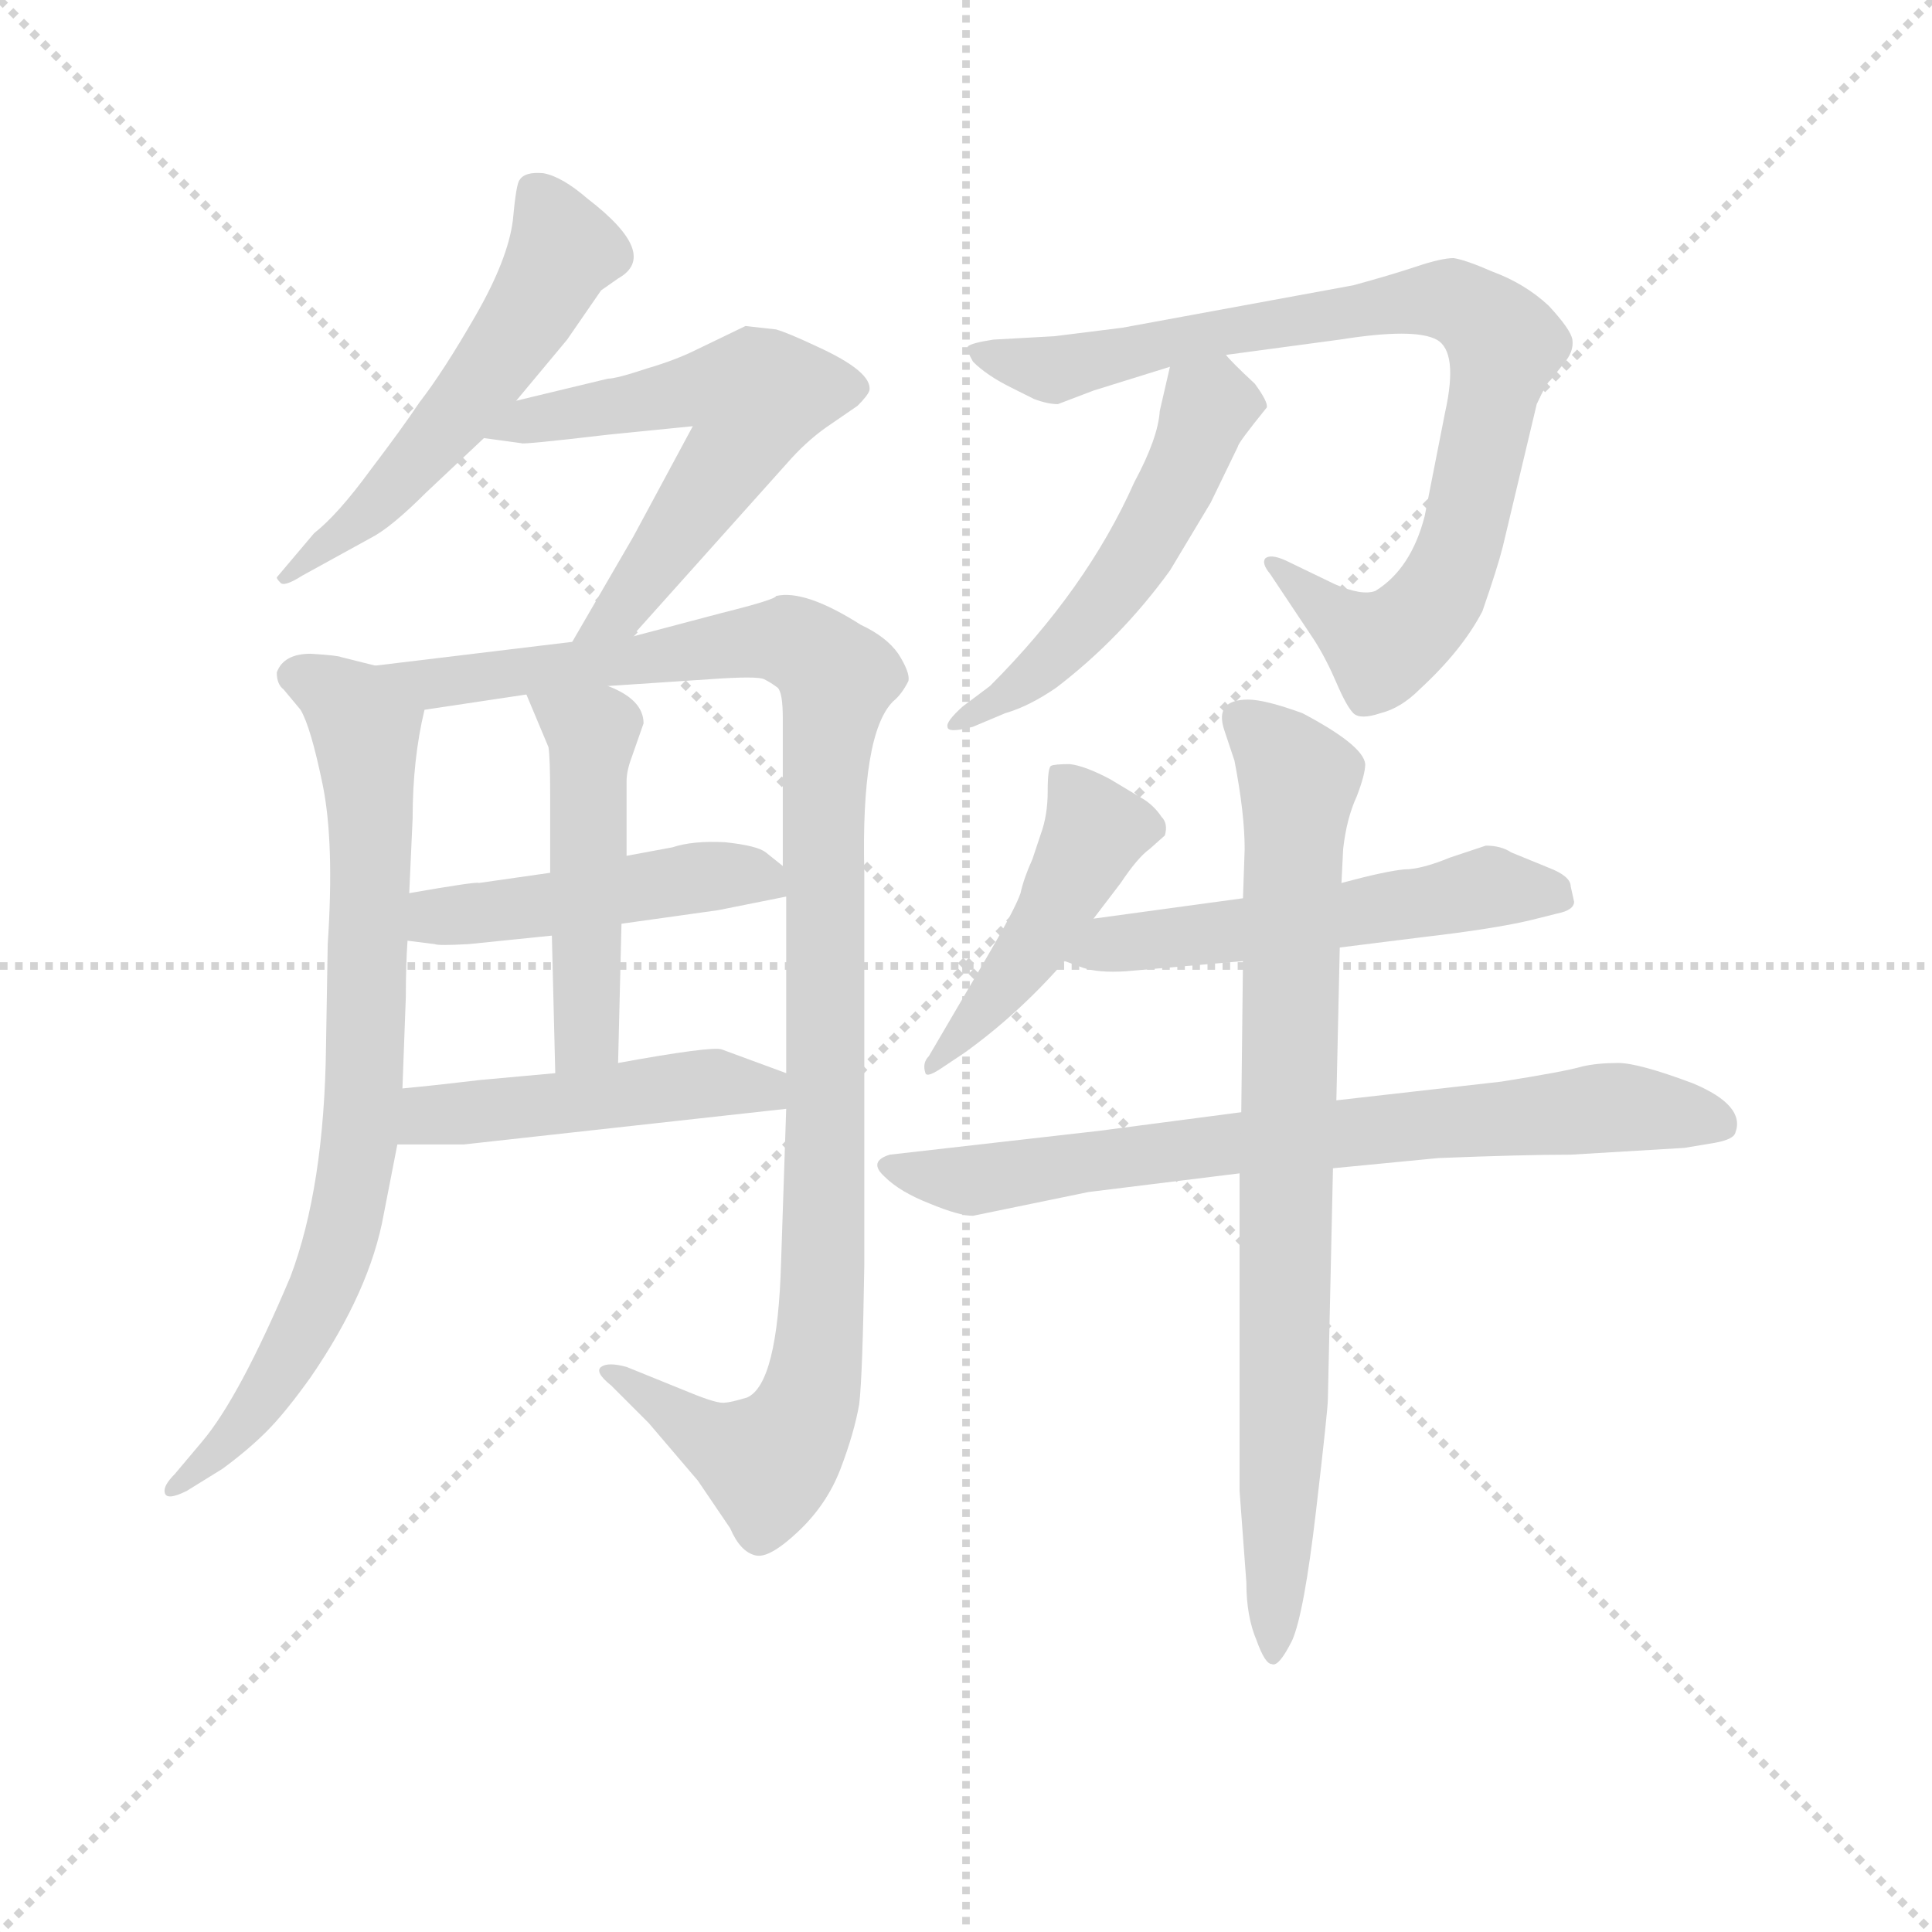 <svg version="1.1" viewBox="0 0 1024 1024" xmlns="http://www.w3.org/2000/svg">
  <g stroke="lightgray" stroke-dasharray="1,1" stroke-width="1" transform="scale(4, 4)">
    <line x1="0" y1="0" x2="256" y2="256"></line>
    <line x1="256" y1="0" x2="0" y2="256"></line>
    <line x1="128" y1="0" x2="128" y2="256"></line>
    <line x1="0" y1="128" x2="256" y2="128"></line>
  </g>
  <g transform="scale(0.9, -0.9) translate(50, -830)">
    <style type="text/css">
      
        @keyframes keyframes0 {
          from {
            stroke: blue;
            stroke-dashoffset: 549;
            stroke-width: 128;
          }
          64% {
            animation-timing-function: step-end;
            stroke: blue;
            stroke-dashoffset: 0;
            stroke-width: 128;
          }
          to {
            stroke: black;
            stroke-width: 1024;
          }
        }
        #make-me-a-hanzi-animation-0 {
          animation: keyframes0 0.697s both;
          animation-delay: 0s;
          animation-timing-function: linear;
        }
      
        @keyframes keyframes1 {
          from {
            stroke: blue;
            stroke-dashoffset: 588;
            stroke-width: 128;
          }
          66% {
            animation-timing-function: step-end;
            stroke: blue;
            stroke-dashoffset: 0;
            stroke-width: 128;
          }
          to {
            stroke: black;
            stroke-width: 1024;
          }
        }
        #make-me-a-hanzi-animation-1 {
          animation: keyframes1 0.729s both;
          animation-delay: 0.697s;
          animation-timing-function: linear;
        }
      
        @keyframes keyframes2 {
          from {
            stroke: blue;
            stroke-dashoffset: 790;
            stroke-width: 128;
          }
          72% {
            animation-timing-function: step-end;
            stroke: blue;
            stroke-dashoffset: 0;
            stroke-width: 128;
          }
          to {
            stroke: black;
            stroke-width: 1024;
          }
        }
        #make-me-a-hanzi-animation-2 {
          animation: keyframes2 0.893s both;
          animation-delay: 1.425s;
          animation-timing-function: linear;
        }
      
        @keyframes keyframes3 {
          from {
            stroke: blue;
            stroke-dashoffset: 1106;
            stroke-width: 128;
          }
          78% {
            animation-timing-function: step-end;
            stroke: blue;
            stroke-dashoffset: 0;
            stroke-width: 128;
          }
          to {
            stroke: black;
            stroke-width: 1024;
          }
        }
        #make-me-a-hanzi-animation-3 {
          animation: keyframes3 1.15s both;
          animation-delay: 2.318s;
          animation-timing-function: linear;
        }
      
        @keyframes keyframes4 {
          from {
            stroke: blue;
            stroke-dashoffset: 474;
            stroke-width: 128;
          }
          61% {
            animation-timing-function: step-end;
            stroke: blue;
            stroke-dashoffset: 0;
            stroke-width: 128;
          }
          to {
            stroke: black;
            stroke-width: 1024;
          }
        }
        #make-me-a-hanzi-animation-4 {
          animation: keyframes4 0.636s both;
          animation-delay: 3.468s;
          animation-timing-function: linear;
        }
      
        @keyframes keyframes5 {
          from {
            stroke: blue;
            stroke-dashoffset: 492;
            stroke-width: 128;
          }
          62% {
            animation-timing-function: step-end;
            stroke: blue;
            stroke-dashoffset: 0;
            stroke-width: 128;
          }
          to {
            stroke: black;
            stroke-width: 1024;
          }
        }
        #make-me-a-hanzi-animation-5 {
          animation: keyframes5 0.65s both;
          animation-delay: 4.104s;
          animation-timing-function: linear;
        }
      
        @keyframes keyframes6 {
          from {
            stroke: blue;
            stroke-dashoffset: 478;
            stroke-width: 128;
          }
          61% {
            animation-timing-function: step-end;
            stroke: blue;
            stroke-dashoffset: 0;
            stroke-width: 128;
          }
          to {
            stroke: black;
            stroke-width: 1024;
          }
        }
        #make-me-a-hanzi-animation-6 {
          animation: keyframes6 0.639s both;
          animation-delay: 4.754s;
          animation-timing-function: linear;
        }
      
        @keyframes keyframes7 {
          from {
            stroke: blue;
            stroke-dashoffset: 857;
            stroke-width: 128;
          }
          74% {
            animation-timing-function: step-end;
            stroke: blue;
            stroke-dashoffset: 0;
            stroke-width: 128;
          }
          to {
            stroke: black;
            stroke-width: 1024;
          }
        }
        #make-me-a-hanzi-animation-7 {
          animation: keyframes7 0.947s both;
          animation-delay: 5.393s;
          animation-timing-function: linear;
        }
      
        @keyframes keyframes8 {
          from {
            stroke: blue;
            stroke-dashoffset: 519;
            stroke-width: 128;
          }
          63% {
            animation-timing-function: step-end;
            stroke: blue;
            stroke-dashoffset: 0;
            stroke-width: 128;
          }
          to {
            stroke: black;
            stroke-width: 1024;
          }
        }
        #make-me-a-hanzi-animation-8 {
          animation: keyframes8 0.672s both;
          animation-delay: 6.341s;
          animation-timing-function: linear;
        }
      
        @keyframes keyframes9 {
          from {
            stroke: blue;
            stroke-dashoffset: 461;
            stroke-width: 128;
          }
          60% {
            animation-timing-function: step-end;
            stroke: blue;
            stroke-dashoffset: 0;
            stroke-width: 128;
          }
          to {
            stroke: black;
            stroke-width: 1024;
          }
        }
        #make-me-a-hanzi-animation-9 {
          animation: keyframes9 0.625s both;
          animation-delay: 7.013s;
          animation-timing-function: linear;
        }
      
        @keyframes keyframes10 {
          from {
            stroke: blue;
            stroke-dashoffset: 543;
            stroke-width: 128;
          }
          64% {
            animation-timing-function: step-end;
            stroke: blue;
            stroke-dashoffset: 0;
            stroke-width: 128;
          }
          to {
            stroke: black;
            stroke-width: 1024;
          }
        }
        #make-me-a-hanzi-animation-10 {
          animation: keyframes10 0.692s both;
          animation-delay: 7.638s;
          animation-timing-function: linear;
        }
      
        @keyframes keyframes11 {
          from {
            stroke: blue;
            stroke-dashoffset: 739;
            stroke-width: 128;
          }
          71% {
            animation-timing-function: step-end;
            stroke: blue;
            stroke-dashoffset: 0;
            stroke-width: 128;
          }
          to {
            stroke: black;
            stroke-width: 1024;
          }
        }
        #make-me-a-hanzi-animation-11 {
          animation: keyframes11 0.851s both;
          animation-delay: 8.33s;
          animation-timing-function: linear;
        }
      
        @keyframes keyframes12 {
          from {
            stroke: blue;
            stroke-dashoffset: 820;
            stroke-width: 128;
          }
          73% {
            animation-timing-function: step-end;
            stroke: blue;
            stroke-dashoffset: 0;
            stroke-width: 128;
          }
          to {
            stroke: black;
            stroke-width: 1024;
          }
        }
        #make-me-a-hanzi-animation-12 {
          animation: keyframes12 0.917s both;
          animation-delay: 9.182s;
          animation-timing-function: linear;
        }
      
    </style>
    
      <path d="M 254 594 L 284 630 L 304 659 L 314 666 Q 339 680 296 713 Q 281 726 270 728 Q 259 729 256 724 Q 254 722 252 700 Q 249 677 230 644 Q 211 611 197 593 Q 187 578 168 553 Q 149 527 135 516 L 113 490 Q 113 489 115 487 Q 117 484 128 491 L 168 513 Q 180 519 201 540 L 235 572 L 254 594 Z" fill="lightgray"></path>
    
      <path d="M 322 455 L 416 560 Q 427 572 439 580 L 455 591 Q 461 597 462 600 Q 464 611 431 626 Q 414 634 407 636 L 389 638 L 360 624 Q 348 618 331 613 Q 313 607 308 607 L 254 594 C 225 587 205 576 235 572 L 257 569 Q 257 568 308 574 L 358 579 L 323 514 L 287 452 C 272 426 302 433 322 455 Z" fill="lightgray"></path>
    
      <path d="M 113 434 Q 113 427 117 424 L 127 412 Q 133 402 140 368 Q 147 334 143 274 L 142 214 Q 141 131 121 78 Q 91 7 69 -19 L 53 -38 Q 46 -45 47 -49 Q 48 -54 60 -48 L 81 -35 Q 96 -24 107 -13 Q 118 -2 133 19 Q 168 70 176 115 L 184 156 L 187 189 L 189 243 Q 189 262 190 276 L 191 304 L 193 348 Q 193 383 200 412 C 204 430 200 431 171 438 L 151 443 Q 149 444 133 445 Q 117 445 113 434 Z" fill="lightgray"></path>
    
      <path d="M 413 177 L 410 87 Q 408 15 390 7 Q 380 4 377 4 Q 373 3 356 10 L 319 25 Q 308 28 304 25 Q 300 22 310 14 L 332 -8 L 361 -42 L 380 -70 Q 386 -84 395 -86 Q 403 -88 420 -72 Q 437 -56 445 -35 Q 453 -14 456 3 Q 458 20 459 85 L 459 316 Q 457 398 476 417 Q 481 421 485 429 Q 486 434 479 445 Q 472 455 457 462 Q 424 483 407 479 Q 407 477 375 469 L 322 455 L 287 452 L 171 438 C 141 434 170 408 200 412 L 260 421 L 308 426 L 368 430 Q 396 432 400 430 Q 404 428 408 425 Q 411 422 411 407 L 411 320 L 413 302 L 413 198 L 413 177 Z" fill="lightgray"></path>
    
      <path d="M 190 276 L 206 274 Q 208 273 226 274 L 275 279 L 316 286 L 373 294 L 413 302 C 429 305 429 305 411 320 L 401 328 Q 396 332 377 334 Q 358 335 346 331 L 319 326 L 274 316 L 232 310 Q 231 311 191 304 C 161 299 160 280 190 276 Z" fill="lightgray"></path>
    
      <path d="M 275 279 L 277 198 C 278 168 313 174 314 204 L 316 286 L 319 326 L 319 370 Q 319 376 322 384 L 329 404 Q 329 418 308 426 C 281 438 248 449 260 421 L 273 390 Q 274 384 274 361 L 274 316 L 275 279 Z" fill="lightgray"></path>
    
      <path d="M 184 156 L 223 156 L 413 177 C 443 180 441 188 413 198 L 375 212 Q 369 214 314 204 L 277 198 L 233 194 Q 208 191 187 189 C 157 186 154 156 184 156 Z" fill="lightgray"></path>
    
      <path d="M 835 508 L 855 592 Q 861 605 863 606 L 871 616 Q 877 623 876 630 Q 875 636 862 650 Q 848 663 829 670 Q 813 677 806 678 Q 799 678 784 673 Q 769 668 747 662 L 611 637 L 571 632 L 535 630 Q 522 628 520 626 Q 519 624 523 617 Q 531 609 545 602 L 559 595 Q 567 592 573 592 L 594 600 L 639 614 L 672 621 L 739 630 Q 783 637 796 630 Q 809 623 801 587 L 789 526 Q 781 495 760 482 Q 752 479 736 486 L 707 500 Q 698 504 695 501 Q 693 498 698 492 L 724 453 Q 731 442 737 428 Q 743 414 747 410 Q 751 406 763 410 Q 775 413 786 424 Q 811 447 823 470 Q 832 496 835 508 Z" fill="lightgray"></path>
    
      <path d="M 639 614 L 633 588 Q 632 572 618 546 Q 590 483 533 426 L 517 414 Q 507 405 508 402 Q 508 398 523 402 L 542 410 Q 556 414 572 425 Q 610 454 639 494 L 663 534 L 679 567 Q 679 569 696 590 Q 697 593 689 604 Q 675 617 672 621 C 652 643 646 643 639 614 Z" fill="lightgray"></path>
    
      <path d="M 594 289 L 610 310 Q 620 325 627 330 L 636 338 Q 638 345 634 349 Q 630 355 624 359 L 604 371 Q 589 379 580 380 Q 571 380 569 379 Q 567 378 567 364 Q 567 350 563 339 L 558 324 Q 553 313 551 304 Q 548 295 531 266 L 497 208 Q 493 204 495 198 Q 496 195 506 202 L 518 210 Q 550 233 577 264 L 594 289 Z" fill="lightgray"></path>
    
      <path d="M 682 301 L 594 289 C 564 285 549 274 577 264 L 588 260 Q 597 257 613 258 L 682 264 L 739 272 L 787 278 Q 830 283 851 288 L 867 292 Q 877 294 877 299 L 875 308 Q 875 314 862 319 L 840 328 Q 834 332 825 332 L 804 325 Q 787 318 777 318 Q 766 317 740 310 L 682 301 Z" fill="lightgray"></path>
    
      <path d="M 681 175 L 597 164 L 474 150 Q 461 146 471 137 Q 480 128 498 121 Q 515 114 523 114 L 591 128 L 680 139 L 735 142 L 797 148 Q 847 150 875 150 L 942 154 L 960 157 Q 971 159 972 163 Q 978 179 947 192 Q 915 204 903 204 Q 891 204 882 202 Q 872 199 834 193 L 737 182 L 681 175 Z" fill="lightgray"></path>
    
      <path d="M 740 310 L 741 330 Q 743 348 749 361 Q 754 374 754 380 Q 753 391 717 410 Q 695 418 685 418 Q 665 418 671 400 L 677 382 Q 683 351 683 330 L 682 301 L 682 264 L 681 175 L 680 139 L 680 -48 L 684 -102 Q 684 -122 690 -136 Q 695 -150 699 -150 Q 703 -152 711 -136 Q 718 -120 725 -60 Q 732 0 732 6 L 735 142 L 737 182 L 739 272 L 740 310 Z" fill="lightgray"></path>
    
    
      <clipPath id="make-me-a-hanzi-clip-0">
        <path d="M 254 594 L 284 630 L 304 659 L 314 666 Q 339 680 296 713 Q 281 726 270 728 Q 259 729 256 724 Q 254 722 252 700 Q 249 677 230 644 Q 211 611 197 593 Q 187 578 168 553 Q 149 527 135 516 L 113 490 Q 113 489 115 487 Q 117 484 128 491 L 168 513 Q 180 519 201 540 L 235 572 L 254 594 Z"></path>
      </clipPath>
      <path clip-path="url(#make-me-a-hanzi-clip-0)" d="M 265 718 L 282 683 L 265 650 L 184 545 L 119 492" fill="none" id="make-me-a-hanzi-animation-0" stroke-dasharray="421 842" stroke-linecap="round"></path>
    
      <clipPath id="make-me-a-hanzi-clip-1">
        <path d="M 322 455 L 416 560 Q 427 572 439 580 L 455 591 Q 461 597 462 600 Q 464 611 431 626 Q 414 634 407 636 L 389 638 L 360 624 Q 348 618 331 613 Q 313 607 308 607 L 254 594 C 225 587 205 576 235 572 L 257 569 Q 257 568 308 574 L 358 579 L 323 514 L 287 452 C 272 426 302 433 322 455 Z"></path>
      </clipPath>
      <path clip-path="url(#make-me-a-hanzi-clip-1)" d="M 241 576 L 362 601 L 395 593 L 389 574 L 326 483 L 315 469 L 292 457" fill="none" id="make-me-a-hanzi-animation-1" stroke-dasharray="460 920" stroke-linecap="round"></path>
    
      <clipPath id="make-me-a-hanzi-clip-2">
        <path d="M 113 434 Q 113 427 117 424 L 127 412 Q 133 402 140 368 Q 147 334 143 274 L 142 214 Q 141 131 121 78 Q 91 7 69 -19 L 53 -38 Q 46 -45 47 -49 Q 48 -54 60 -48 L 81 -35 Q 96 -24 107 -13 Q 118 -2 133 19 Q 168 70 176 115 L 184 156 L 187 189 L 189 243 Q 189 262 190 276 L 191 304 L 193 348 Q 193 383 200 412 C 204 430 200 431 171 438 L 151 443 Q 149 444 133 445 Q 117 445 113 434 Z"></path>
      </clipPath>
      <path clip-path="url(#make-me-a-hanzi-clip-2)" d="M 123 432 L 145 423 L 166 399 L 165 197 L 157 126 L 143 77 L 115 22 L 80 -23 L 53 -45" fill="none" id="make-me-a-hanzi-animation-2" stroke-dasharray="662 1324" stroke-linecap="round"></path>
    
      <clipPath id="make-me-a-hanzi-clip-3">
        <path d="M 413 177 L 410 87 Q 408 15 390 7 Q 380 4 377 4 Q 373 3 356 10 L 319 25 Q 308 28 304 25 Q 300 22 310 14 L 332 -8 L 361 -42 L 380 -70 Q 386 -84 395 -86 Q 403 -88 420 -72 Q 437 -56 445 -35 Q 453 -14 456 3 Q 458 20 459 85 L 459 316 Q 457 398 476 417 Q 481 421 485 429 Q 486 434 479 445 Q 472 455 457 462 Q 424 483 407 479 Q 407 477 375 469 L 322 455 L 287 452 L 171 438 C 141 434 170 408 200 412 L 260 421 L 308 426 L 368 430 Q 396 432 400 430 Q 404 428 408 425 Q 411 422 411 407 L 411 320 L 413 302 L 413 198 L 413 177 Z"></path>
      </clipPath>
      <path clip-path="url(#make-me-a-hanzi-clip-3)" d="M 179 437 L 205 427 L 405 453 L 424 449 L 443 430 L 435 356 L 435 93 L 427 9 L 402 -31 L 374 -21 L 312 22" fill="none" id="make-me-a-hanzi-animation-3" stroke-dasharray="978 1956" stroke-linecap="round"></path>
    
      <clipPath id="make-me-a-hanzi-clip-4">
        <path d="M 190 276 L 206 274 Q 208 273 226 274 L 275 279 L 316 286 L 373 294 L 413 302 C 429 305 429 305 411 320 L 401 328 Q 396 332 377 334 Q 358 335 346 331 L 319 326 L 274 316 L 232 310 Q 231 311 191 304 C 161 299 160 280 190 276 Z"></path>
      </clipPath>
      <path clip-path="url(#make-me-a-hanzi-clip-4)" d="M 195 283 L 208 291 L 369 315 L 398 314 L 405 306" fill="none" id="make-me-a-hanzi-animation-4" stroke-dasharray="346 692" stroke-linecap="round"></path>
    
      <clipPath id="make-me-a-hanzi-clip-5">
        <path d="M 275 279 L 277 198 C 278 168 313 174 314 204 L 316 286 L 319 326 L 319 370 Q 319 376 322 384 L 329 404 Q 329 418 308 426 C 281 438 248 449 260 421 L 273 390 Q 274 384 274 361 L 274 316 L 275 279 Z"></path>
      </clipPath>
      <path clip-path="url(#make-me-a-hanzi-clip-5)" d="M 266 418 L 299 398 L 296 225 L 282 205" fill="none" id="make-me-a-hanzi-animation-5" stroke-dasharray="364 728" stroke-linecap="round"></path>
    
      <clipPath id="make-me-a-hanzi-clip-6">
        <path d="M 184 156 L 223 156 L 413 177 C 443 180 441 188 413 198 L 375 212 Q 369 214 314 204 L 277 198 L 233 194 Q 208 191 187 189 C 157 186 154 156 184 156 Z"></path>
      </clipPath>
      <path clip-path="url(#make-me-a-hanzi-clip-6)" d="M 191 161 L 211 175 L 329 189 L 371 192 L 399 189 L 404 182" fill="none" id="make-me-a-hanzi-animation-6" stroke-dasharray="350 700" stroke-linecap="round"></path>
    
      <clipPath id="make-me-a-hanzi-clip-7">
        <path d="M 835 508 L 855 592 Q 861 605 863 606 L 871 616 Q 877 623 876 630 Q 875 636 862 650 Q 848 663 829 670 Q 813 677 806 678 Q 799 678 784 673 Q 769 668 747 662 L 611 637 L 571 632 L 535 630 Q 522 628 520 626 Q 519 624 523 617 Q 531 609 545 602 L 559 595 Q 567 592 573 592 L 594 600 L 639 614 L 672 621 L 739 630 Q 783 637 796 630 Q 809 623 801 587 L 789 526 Q 781 495 760 482 Q 752 479 736 486 L 707 500 Q 698 504 695 501 Q 693 498 698 492 L 724 453 Q 731 442 737 428 Q 743 414 747 410 Q 751 406 763 410 Q 775 413 786 424 Q 811 447 823 470 Q 832 496 835 508 Z"></path>
      </clipPath>
      <path clip-path="url(#make-me-a-hanzi-clip-7)" d="M 529 624 L 571 612 L 636 629 L 785 653 L 805 653 L 824 642 L 836 628 L 810 510 L 790 469 L 763 449 L 701 498" fill="none" id="make-me-a-hanzi-animation-7" stroke-dasharray="729 1458" stroke-linecap="round"></path>
    
      <clipPath id="make-me-a-hanzi-clip-8">
        <path d="M 639 614 L 633 588 Q 632 572 618 546 Q 590 483 533 426 L 517 414 Q 507 405 508 402 Q 508 398 523 402 L 542 410 Q 556 414 572 425 Q 610 454 639 494 L 663 534 L 679 567 Q 679 569 696 590 Q 697 593 689 604 Q 675 617 672 621 C 652 643 646 643 639 614 Z"></path>
      </clipPath>
      <path clip-path="url(#make-me-a-hanzi-clip-8)" d="M 668 612 L 645 549 L 611 490 L 568 441 L 516 406" fill="none" id="make-me-a-hanzi-animation-8" stroke-dasharray="391 782" stroke-linecap="round"></path>
    
      <clipPath id="make-me-a-hanzi-clip-9">
        <path d="M 594 289 L 610 310 Q 620 325 627 330 L 636 338 Q 638 345 634 349 Q 630 355 624 359 L 604 371 Q 589 379 580 380 Q 571 380 569 379 Q 567 378 567 364 Q 567 350 563 339 L 558 324 Q 553 313 551 304 Q 548 295 531 266 L 497 208 Q 493 204 495 198 Q 496 195 506 202 L 518 210 Q 550 233 577 264 L 594 289 Z"></path>
      </clipPath>
      <path clip-path="url(#make-me-a-hanzi-clip-9)" d="M 575 371 L 594 343 L 592 333 L 548 258 L 500 202" fill="none" id="make-me-a-hanzi-animation-9" stroke-dasharray="333 666" stroke-linecap="round"></path>
    
      <clipPath id="make-me-a-hanzi-clip-10">
        <path d="M 682 301 L 594 289 C 564 285 549 274 577 264 L 588 260 Q 597 257 613 258 L 682 264 L 739 272 L 787 278 Q 830 283 851 288 L 867 292 Q 877 294 877 299 L 875 308 Q 875 314 862 319 L 840 328 Q 834 332 825 332 L 804 325 Q 787 318 777 318 Q 766 317 740 310 L 682 301 Z"></path>
      </clipPath>
      <path clip-path="url(#make-me-a-hanzi-clip-10)" d="M 585 268 L 827 308 L 868 302" fill="none" id="make-me-a-hanzi-animation-10" stroke-dasharray="415 830" stroke-linecap="round"></path>
    
      <clipPath id="make-me-a-hanzi-clip-11">
        <path d="M 681 175 L 597 164 L 474 150 Q 461 146 471 137 Q 480 128 498 121 Q 515 114 523 114 L 591 128 L 680 139 L 735 142 L 797 148 Q 847 150 875 150 L 942 154 L 960 157 Q 971 159 972 163 Q 978 179 947 192 Q 915 204 903 204 Q 891 204 882 202 Q 872 199 834 193 L 737 182 L 681 175 Z"></path>
      </clipPath>
      <path clip-path="url(#make-me-a-hanzi-clip-11)" d="M 483 141 L 526 135 L 648 154 L 899 178 L 962 168" fill="none" id="make-me-a-hanzi-animation-11" stroke-dasharray="611 1222" stroke-linecap="round"></path>
    
      <clipPath id="make-me-a-hanzi-clip-12">
        <path d="M 740 310 L 741 330 Q 743 348 749 361 Q 754 374 754 380 Q 753 391 717 410 Q 695 418 685 418 Q 665 418 671 400 L 677 382 Q 683 351 683 330 L 682 301 L 682 264 L 681 175 L 680 139 L 680 -48 L 684 -102 Q 684 -122 690 -136 Q 695 -150 699 -150 Q 703 -152 711 -136 Q 718 -120 725 -60 Q 732 0 732 6 L 735 142 L 737 182 L 739 272 L 740 310 Z"></path>
      </clipPath>
      <path clip-path="url(#make-me-a-hanzi-clip-12)" d="M 681 406 L 715 369 L 700 -145" fill="none" id="make-me-a-hanzi-animation-12" stroke-dasharray="692 1384" stroke-linecap="round"></path>
    
  </g>
</svg>